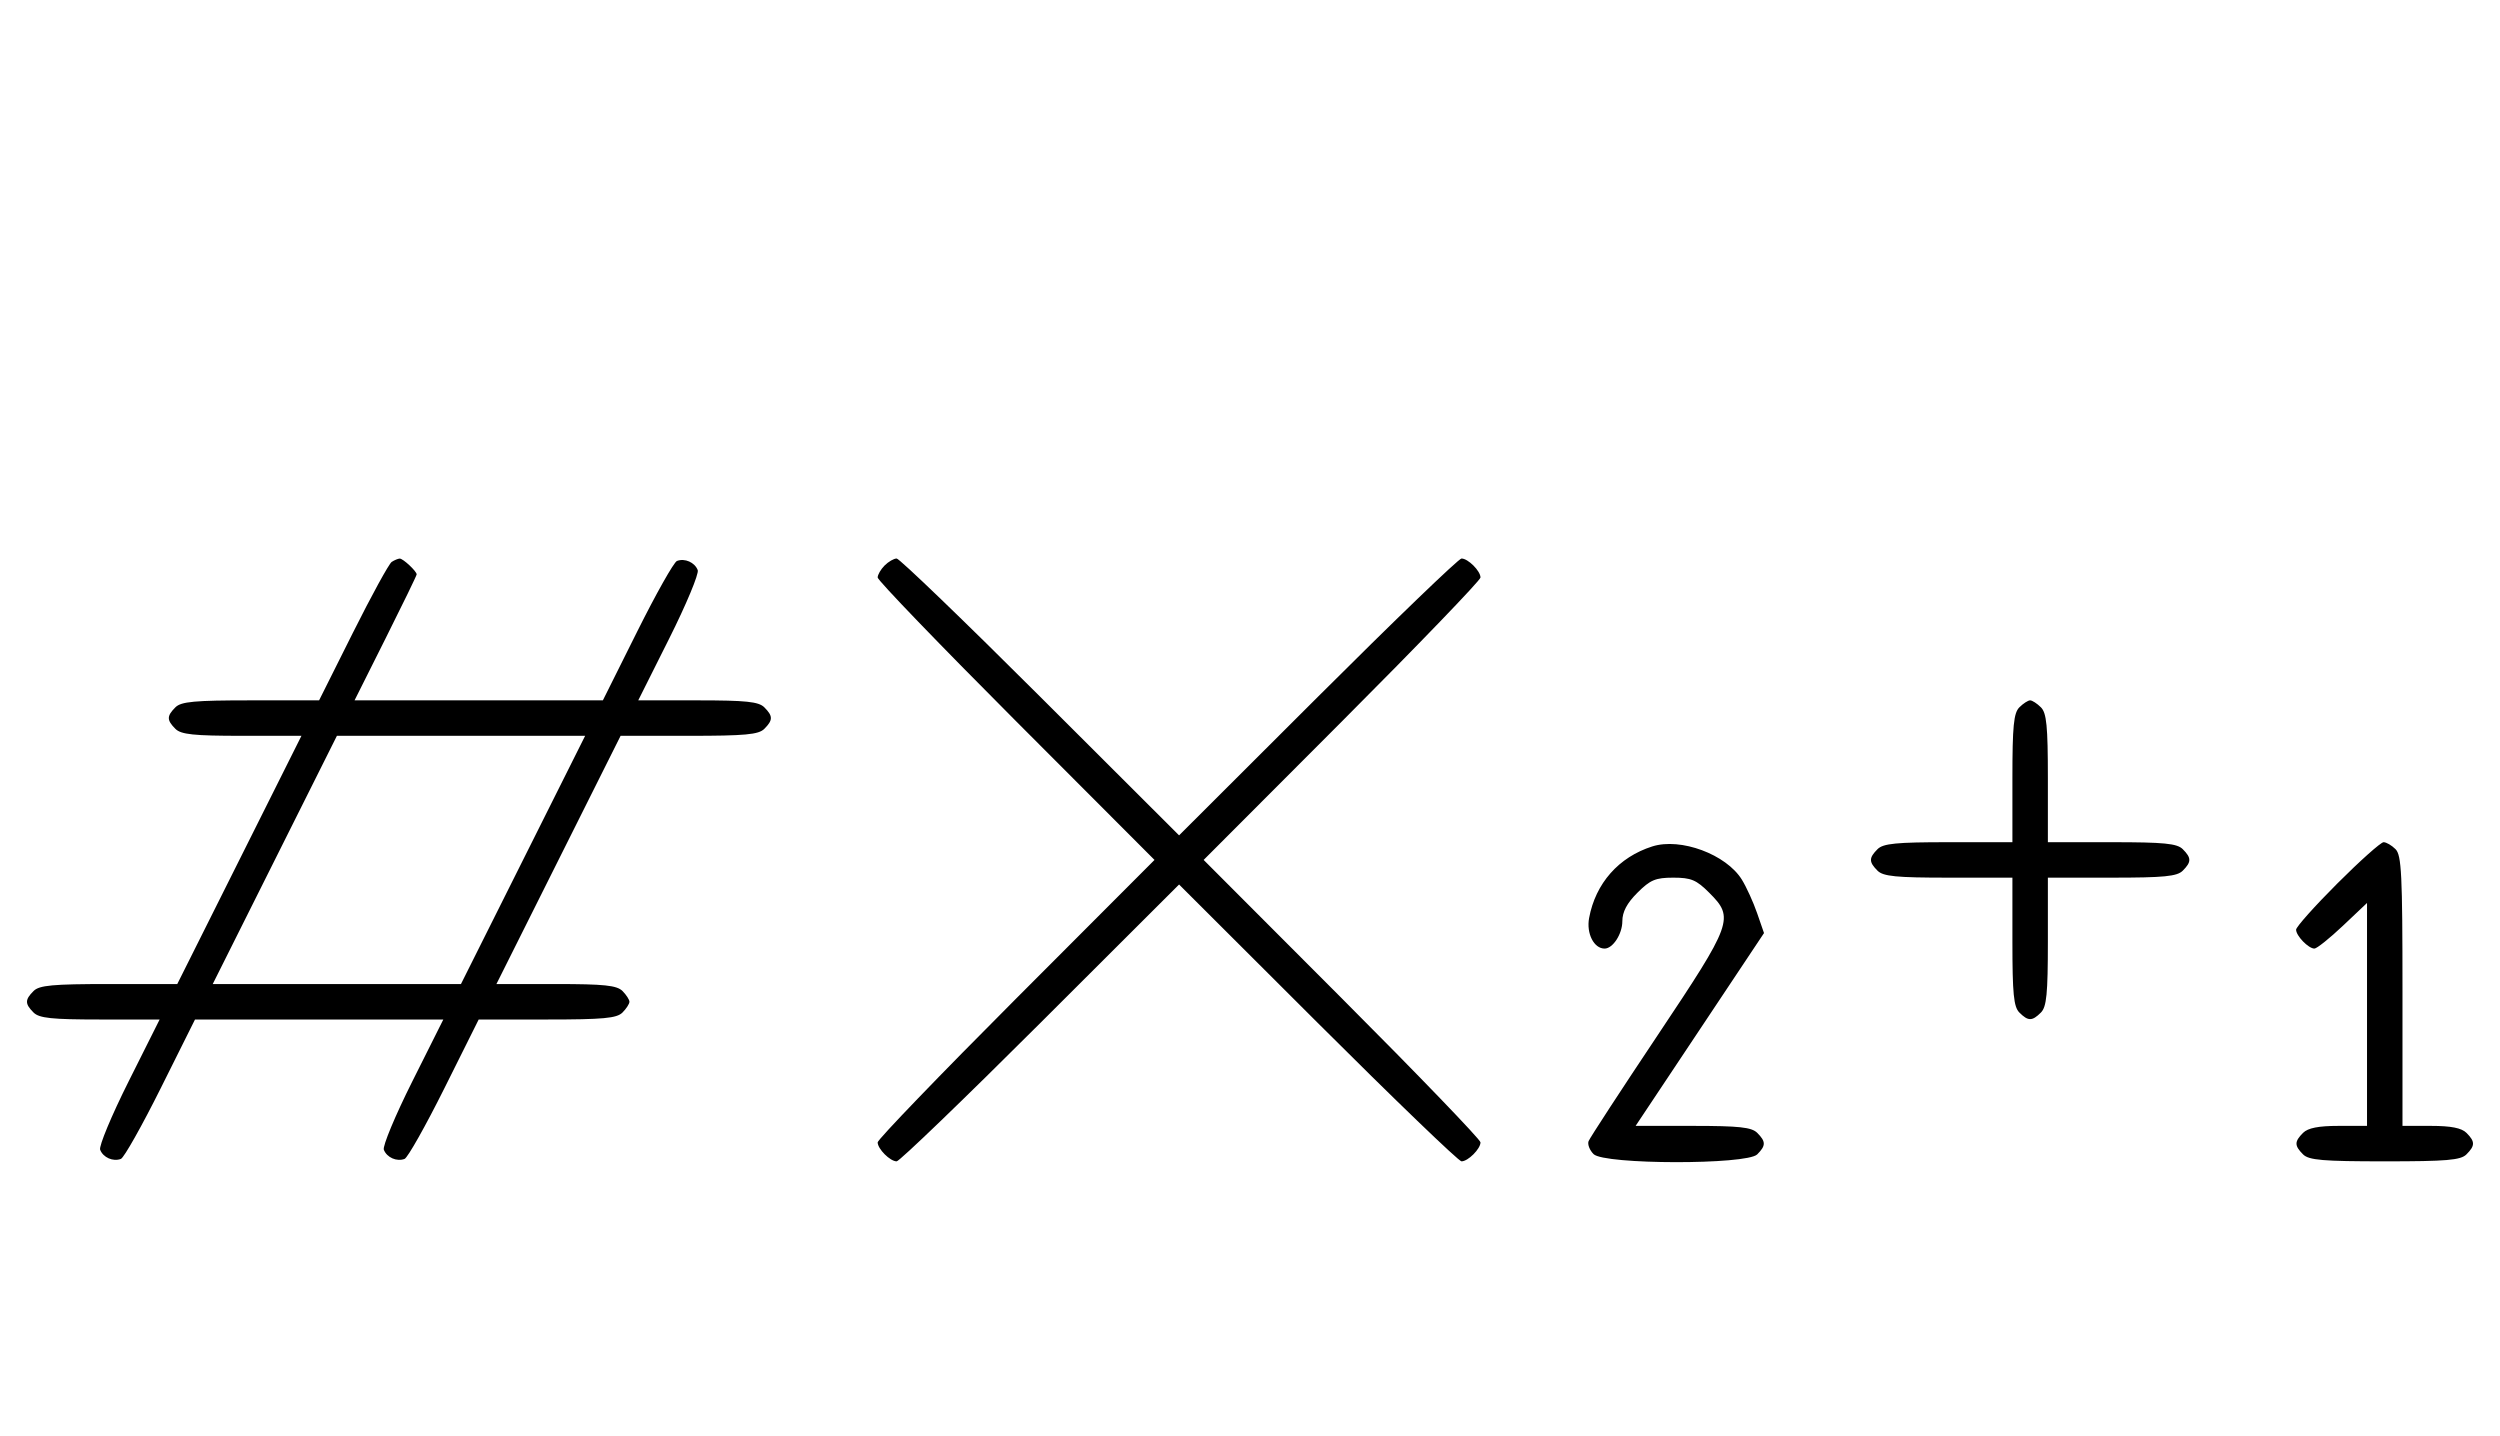 <svg xmlns="http://www.w3.org/2000/svg" width="564" height="324" viewBox="0 0 564 324" version="1.1">
	<path d="M 88.372 126.765 C 87.752 127.169, 83.812 134.363, 79.616 142.750 L 71.987 158 56.565 158 C 43.878 158, 40.864 158.279, 39.571 159.571 C 37.598 161.545, 37.598 162.455, 39.571 164.429 C 40.844 165.701, 43.697 166, 54.575 166 L 68.007 166 54 194 L 39.993 222 24.568 222 C 11.878 222, 8.864 222.279, 7.571 223.571 C 5.598 225.545, 5.598 226.455, 7.571 228.429 C 8.844 229.701, 11.698 230, 22.578 230 L 36.013 230 29.022 243.957 C 25.176 251.633, 22.283 258.574, 22.592 259.380 C 23.265 261.133, 25.511 262.125, 27.275 261.448 C 27.977 261.179, 32.025 253.993, 36.271 245.479 L 43.992 230 72.003 230 L 100.013 230 93.022 243.957 C 89.176 251.633, 86.283 258.574, 86.592 259.380 C 87.265 261.133, 89.511 262.125, 91.275 261.448 C 91.977 261.179, 96.025 253.993, 100.271 245.479 L 107.992 230 123.424 230 C 136.121 230, 139.136 229.721, 140.429 228.429 C 141.293 227.564, 142 226.471, 142 226 C 142 225.529, 141.293 224.436, 140.429 223.571 C 139.156 222.299, 136.303 222, 125.425 222 L 111.993 222 126 194 L 140.007 166 155.432 166 C 168.122 166, 171.136 165.721, 172.429 164.429 C 174.402 162.455, 174.402 161.545, 172.429 159.571 C 171.156 158.299, 168.302 158, 157.422 158 L 143.987 158 150.978 144.043 C 154.824 136.367, 157.717 129.426, 157.408 128.620 C 156.735 126.867, 154.489 125.875, 152.725 126.552 C 152.023 126.821, 147.975 134.007, 143.729 142.521 L 136.008 158 107.997 158 L 79.987 158 86.993 144.013 C 90.847 136.321, 94 129.828, 94 129.585 C 94 128.874, 90.921 125.999, 90.179 126.015 C 89.805 126.024, 88.993 126.361, 88.372 126.765 M 199.571 127.571 C 198.707 128.436, 198 129.657, 198 130.285 C 198 130.913, 212.053 145.506, 229.229 162.713 L 260.458 194 229.229 225.287 C 212.053 242.494, 198 257.087, 198 257.715 C 198 259.191, 200.809 262, 202.285 262 C 202.913 262, 217.506 247.947, 234.713 230.771 L 266 199.542 297.287 230.771 C 314.494 247.947, 329.087 262, 329.715 262 C 331.191 262, 334 259.191, 334 257.715 C 334 257.087, 319.947 242.494, 302.771 225.287 L 271.542 194 302.771 162.713 C 319.947 145.506, 334 130.913, 334 130.285 C 334 128.809, 331.191 126, 329.715 126 C 329.087 126, 314.494 140.053, 297.287 157.229 L 266 188.458 234.713 157.229 C 217.506 140.053, 202.913 126, 202.285 126 C 201.657 126, 200.436 126.707, 199.571 127.571 M 455.571 159.571 C 454.288 160.855, 454 163.788, 454 175.571 L 454 190 439.571 190 C 427.788 190, 424.855 190.288, 423.571 191.571 C 421.598 193.545, 421.598 194.455, 423.571 196.429 C 424.855 197.712, 427.788 198, 439.571 198 L 454 198 454 212.429 C 454 224.212, 454.288 227.145, 455.571 228.429 C 457.545 230.402, 458.455 230.402, 460.429 228.429 C 461.712 227.145, 462 224.212, 462 212.429 L 462 198 476.429 198 C 488.212 198, 491.145 197.712, 492.429 196.429 C 494.402 194.455, 494.402 193.545, 492.429 191.571 C 491.145 190.288, 488.212 190, 476.429 190 L 462 190 462 175.571 C 462 163.788, 461.712 160.855, 460.429 159.571 C 459.564 158.707, 458.471 158, 458 158 C 457.529 158, 456.436 158.707, 455.571 159.571 M 62 194 L 47.993 222 75.993 222 L 103.993 222 118 194 L 132.007 166 104.007 166 L 76.007 166 62 194 M 372.764 190.952 C 365.186 193.355, 359.955 199.277, 358.503 207.096 C 357.855 210.586, 359.585 214, 362 214 C 363.861 214, 366 210.700, 366 207.829 C 366 205.718, 367.030 203.770, 369.400 201.400 C 372.302 198.498, 373.488 198, 377.500 198 C 381.512 198, 382.698 198.498, 385.600 201.400 C 391.296 207.096, 390.903 208.183, 373.941 233.589 C 365.658 245.994, 358.657 256.729, 358.383 257.443 C 358.109 258.158, 358.618 259.475, 359.514 260.371 C 361.895 262.753, 394.054 262.803, 396.429 260.429 C 398.402 258.455, 398.402 257.545, 396.429 255.571 C 395.162 254.305, 392.348 254, 381.926 254 L 368.995 254 383.477 232.250 L 397.960 210.500 396.402 206 C 395.546 203.525, 394.002 200.133, 392.972 198.462 C 389.448 192.747, 379.161 188.924, 372.764 190.952 M 527.308 199.308 C 522.188 204.427, 518 209.120, 518 209.736 C 518 211.121, 520.789 214, 522.131 214 C 522.675 214, 525.568 211.685, 528.560 208.855 L 534 203.710 534 228.855 L 534 254 527.571 254 C 523.061 254, 520.674 254.469, 519.571 255.571 C 517.598 257.545, 517.598 258.455, 519.571 260.429 C 520.876 261.733, 524.009 262, 538 262 C 551.991 262, 555.124 261.733, 556.429 260.429 C 558.402 258.455, 558.402 257.545, 556.429 255.571 C 555.326 254.469, 552.939 254, 548.429 254 L 542 254 542 223.571 C 542 197.242, 541.788 192.931, 540.429 191.571 C 539.564 190.707, 538.353 190, 537.736 190 C 537.120 190, 532.427 194.188, 527.308 199.308 " stroke="none" fill="black" fill-rule="evenodd"/>
</svg>